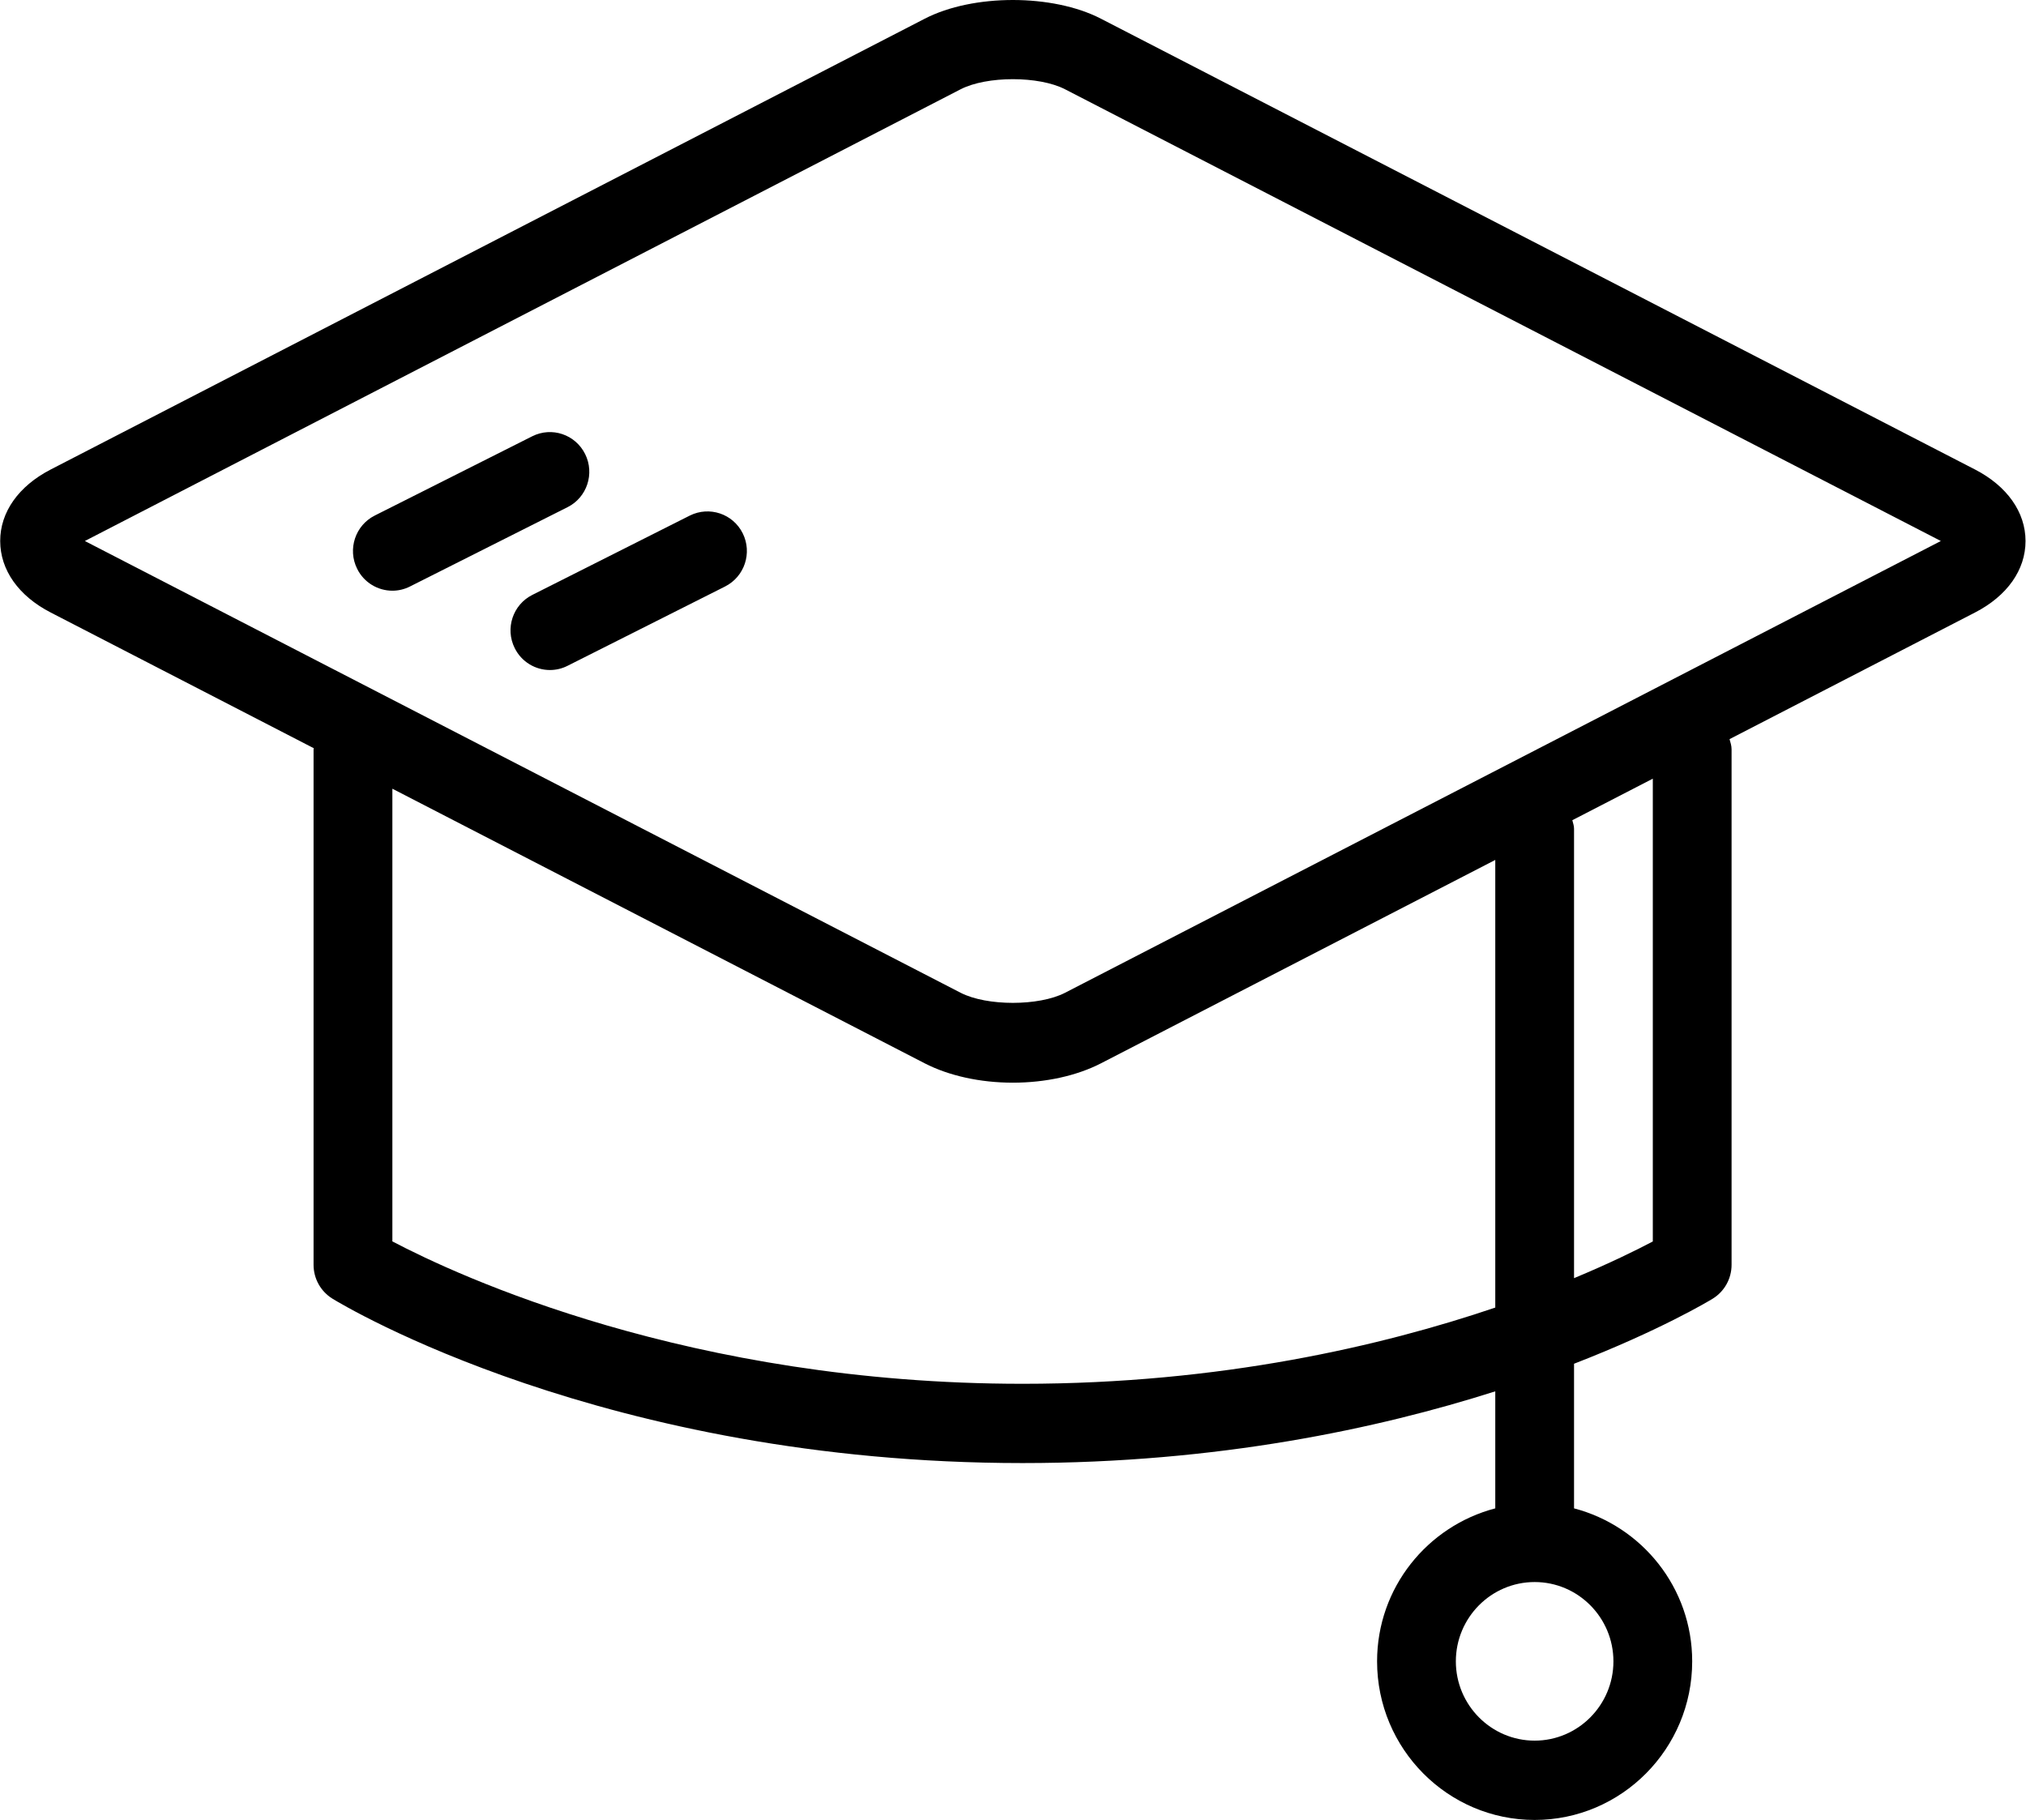 <svg xmlns="http://www.w3.org/2000/svg" xmlns:xlink="http://www.w3.org/1999/xlink" preserveAspectRatio="xMidYMid" width="51.031" height="45.844" viewBox="0 0 51.031 45.844">
  <defs>
    <style>
      .cls-1 {
        fill: #000;
        fill-rule: evenodd;
      }
    </style>
  </defs>
  <path d="M49.749,15.428 L43.564,18.619 C43.587,18.702 43.615,18.784 43.615,18.876 L43.615,31.861 C43.615,32.210 43.435,32.532 43.140,32.714 C43.025,32.784 41.794,33.521 39.647,34.353 L39.647,37.996 C41.354,38.443 42.623,39.993 42.623,41.850 C42.623,44.053 40.843,45.845 38.655,45.845 C36.466,45.845 34.686,44.053 34.686,41.850 C34.686,39.993 35.956,38.443 37.663,37.996 L37.663,35.048 C34.708,35.989 30.669,36.855 25.757,36.855 C15.234,36.855 8.648,32.882 8.374,32.714 C8.079,32.532 7.898,32.210 7.898,31.861 L7.898,18.876 C7.898,18.866 7.904,18.857 7.904,18.848 L1.275,15.428 C0.468,15.012 0.005,14.357 0.005,13.628 C0.004,12.901 0.468,12.245 1.275,11.828 L23.293,0.471 C24.510,-0.157 26.514,-0.157 27.730,0.471 L49.749,11.828 C50.555,12.245 51.019,12.901 51.019,13.628 C51.020,14.357 50.555,15.012 49.749,15.428 ZM36.670,41.850 C36.670,42.950 37.561,43.847 38.655,43.847 C39.749,43.847 40.639,42.950 40.639,41.850 C40.639,40.748 39.749,39.852 38.655,39.852 C37.561,39.852 36.670,40.748 36.670,41.850 ZM41.631,31.273 L41.631,19.615 L39.604,20.661 C39.620,20.731 39.647,20.798 39.647,20.873 L39.647,32.197 C40.551,31.821 41.221,31.489 41.631,31.273 ZM9.883,31.271 C11.535,32.140 17.370,34.858 25.757,34.858 C30.757,34.858 34.828,33.899 37.663,32.938 L37.663,21.662 L27.730,26.786 C27.122,27.099 26.333,27.273 25.512,27.273 C24.690,27.273 23.902,27.099 23.293,26.786 L9.883,19.868 L9.883,31.271 ZM48.844,13.606 L26.825,2.248 C26.167,1.910 24.857,1.910 24.198,2.248 L2.180,13.606 C2.166,13.614 2.152,13.621 2.138,13.628 C2.152,13.635 2.166,13.643 2.180,13.650 L24.198,25.009 C24.857,25.347 26.167,25.347 26.825,25.009 L48.844,13.650 C48.858,13.643 48.872,13.635 48.886,13.628 C48.872,13.621 48.858,13.614 48.844,13.606 ZM18.263,14.774 L14.295,16.772 C14.153,16.844 14.001,16.878 13.852,16.878 C13.488,16.878 13.138,16.676 12.964,16.325 C12.718,15.832 12.918,15.232 13.408,14.986 L17.376,12.987 C17.866,12.743 18.463,12.941 18.708,13.435 C18.953,13.928 18.753,14.527 18.263,14.774 ZM14.295,12.776 L10.326,14.774 C10.184,14.846 10.033,14.880 9.884,14.880 C9.520,14.880 9.169,14.678 8.996,14.328 C8.750,13.834 8.949,13.234 9.439,12.987 L13.408,10.989 C13.898,10.744 14.492,10.943 14.738,11.437 C14.984,11.930 14.785,12.531 14.295,12.776 Z" class="cls-1"/>
</svg>
